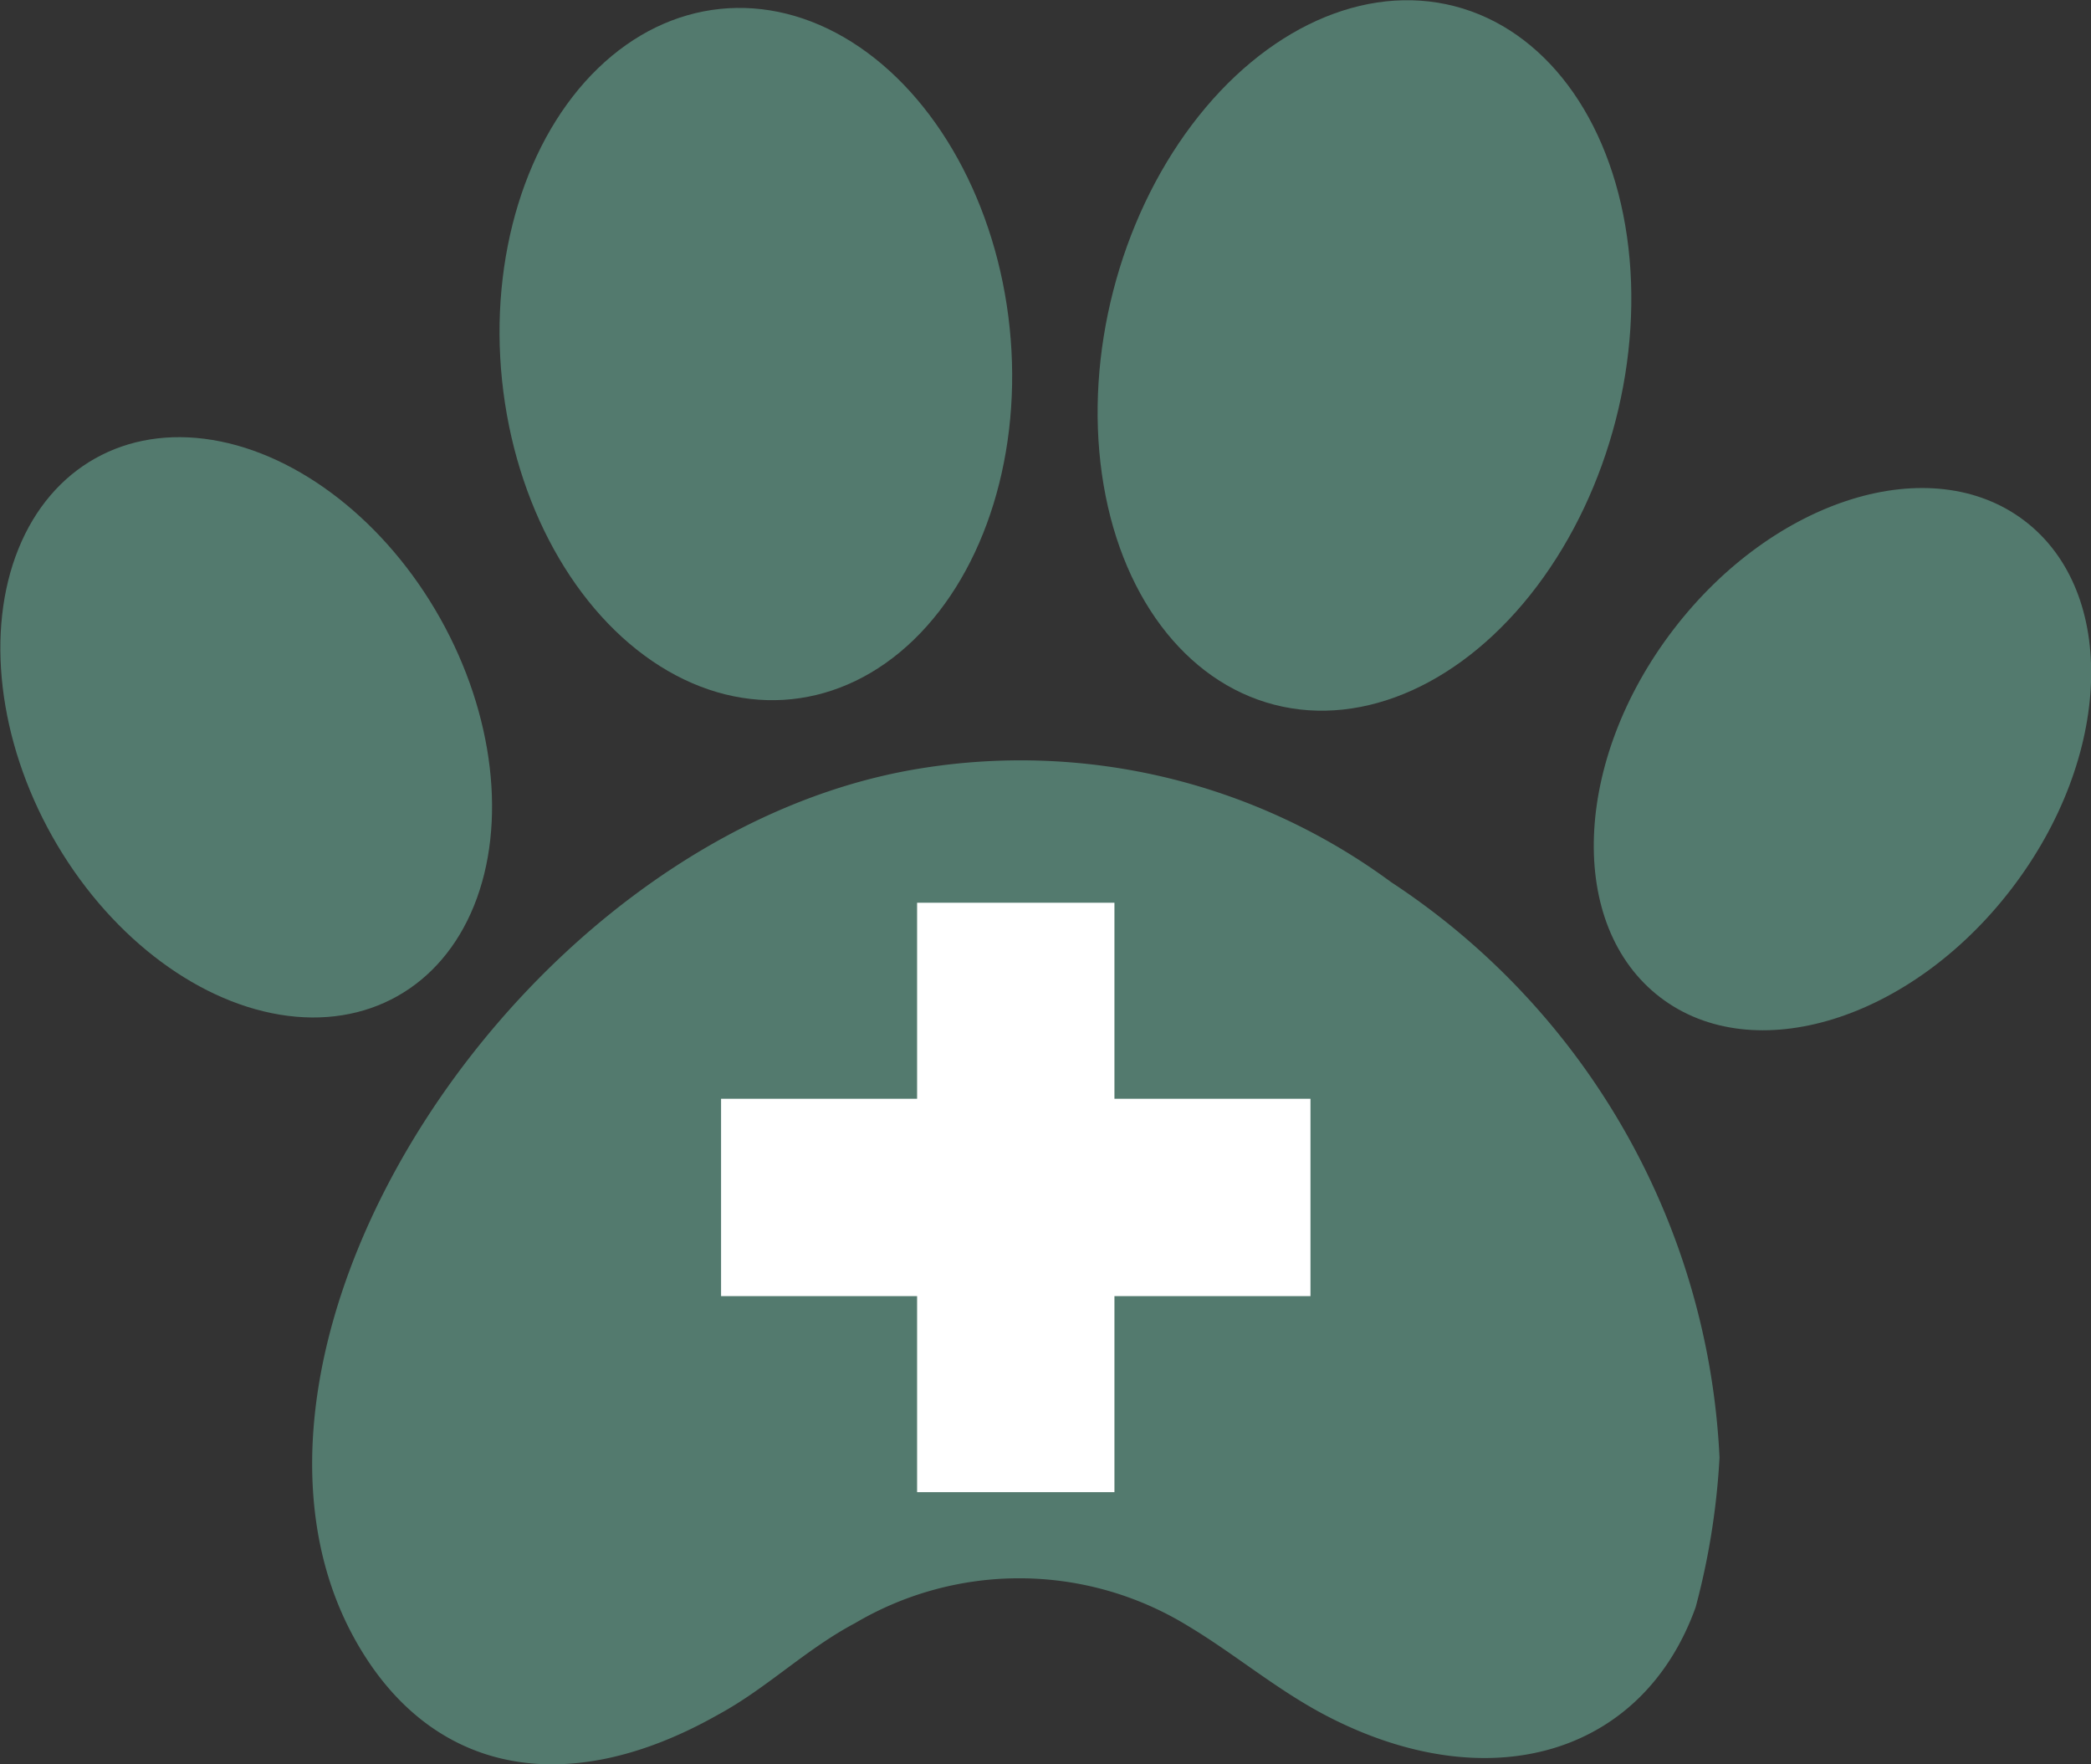 <svg xmlns="http://www.w3.org/2000/svg" viewBox="0 0 64 54"><rect x="0" y="0" width="64" height="54" fill="#333333" stroke="none"/><defs><style>.cls-1{fill:#537a6e;}.cls-2{fill:#fff;}</style></defs><g id="Layer_2" data-name="Layer 2"><g id="Layer_1-2" data-name="Layer 1"><path class="cls-1" d="M52.63,44.61a22.36,22.36,0,0,1-.73,4.58c-1.63,4.54-6.34,5.9-11.29,3.33-1.52-.79-2.79-1.88-4.24-2.75a9.88,9.88,0,0,0-10.2-.09c-1.51.8-2.71,2-4.19,2.8-4.68,2.65-8.79,1.79-11.07-2.22-5.12-9,5.05-24.82,17.32-26.75A19.12,19.12,0,0,1,42.58,27,22.33,22.33,0,0,1,52.63,44.61Z"/><ellipse class="cls-1" cx="7.53" cy="22.26" rx="6.81" ry="9.44" transform="translate(-9.93 6.54) rotate(-29.32)"/><ellipse class="cls-1" cx="56.39" cy="23.24" rx="9.18" ry="6.52" transform="translate(3.66 53.88) rotate(-52.56)"/><ellipse class="cls-1" cx="23.13" cy="10.84" rx="7.81" ry="10.62" transform="translate(-0.99 2.44) rotate(-5.92)"/><ellipse class="cls-1" cx="41.76" cy="10.88" rx="11.04" ry="7.94" transform="translate(20.8 48.6) rotate(-75.54)"/><rect class="cls-2" x="28.07" y="27.63" width="6.04" height="18.04"/><rect class="cls-2" x="28.07" y="27.63" width="6.04" height="18.04" transform="translate(67.74 5.56) rotate(90)"/></g></g></svg>
